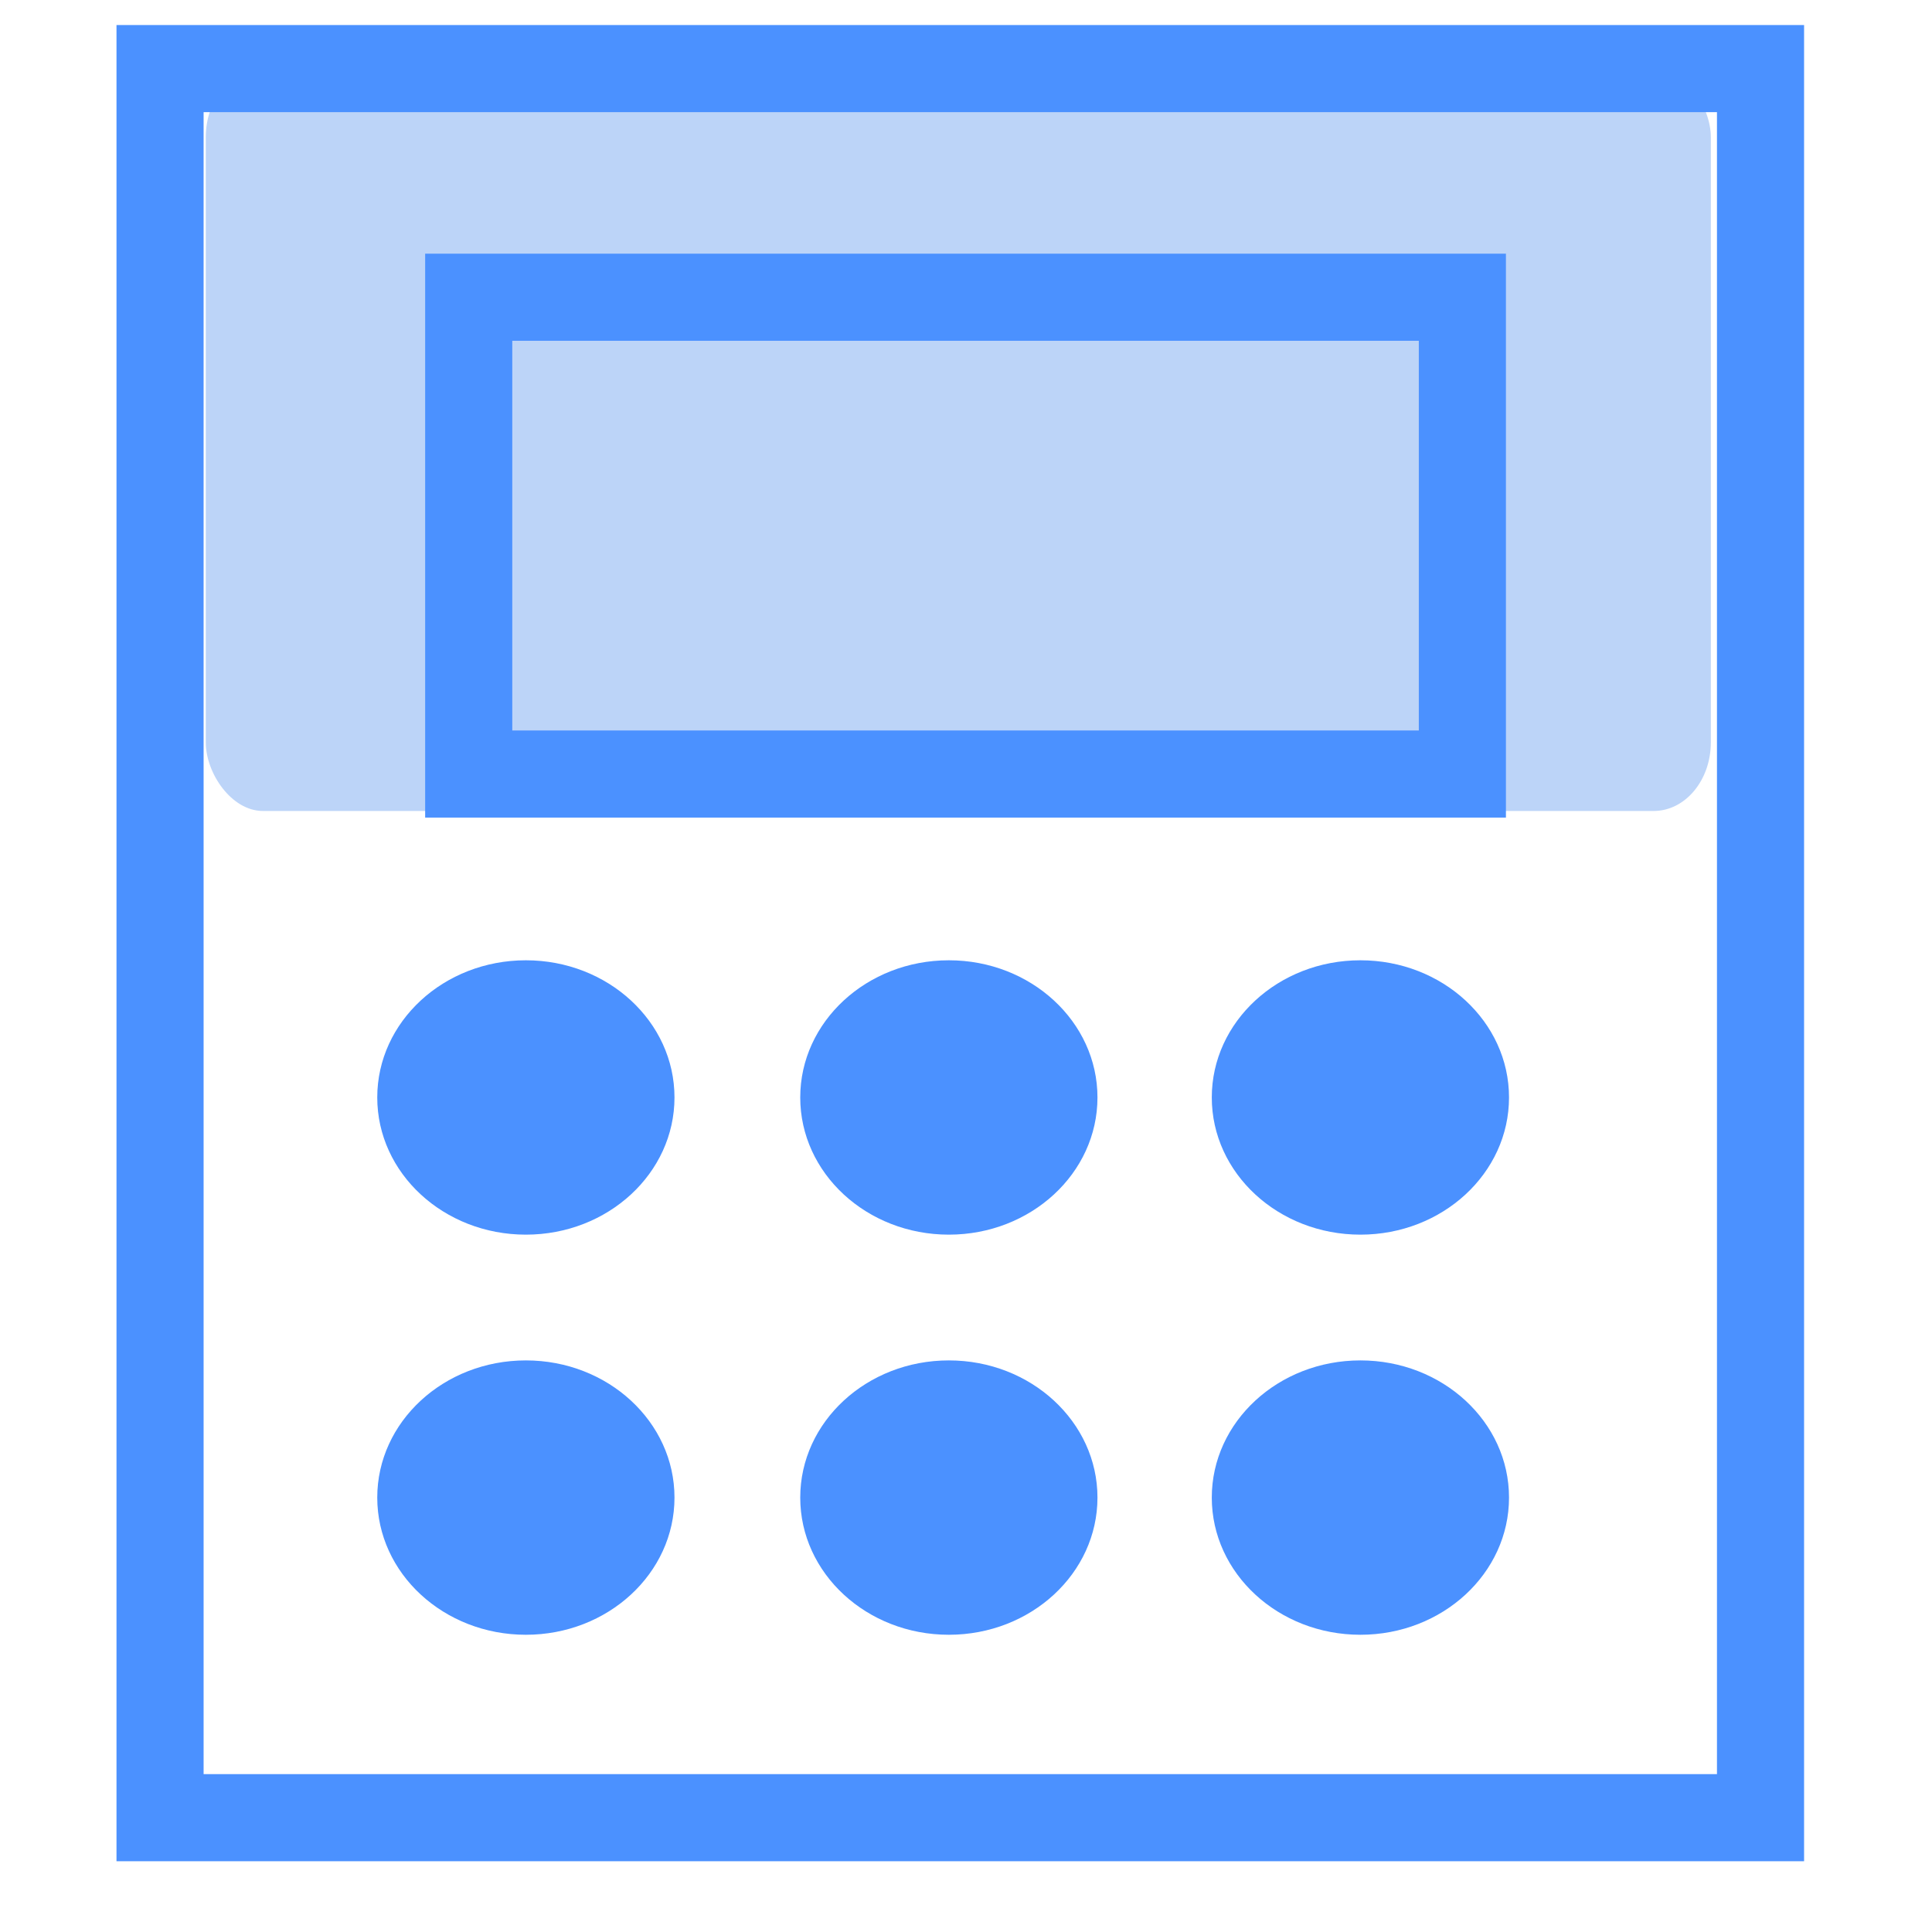 <?xml version="1.0" encoding="UTF-8"?>
<!DOCTYPE svg PUBLIC "-//W3C//DTD SVG 1.1//EN" "http://www.w3.org/Graphics/SVG/1.1/DTD/svg11.dtd">
<!-- Creator: CorelDRAW X7 -->
<svg xmlns="http://www.w3.org/2000/svg" xml:space="preserve" width="1.693mm" height="1.693mm" version="1.1" style="shape-rendering:geometricPrecision; text-rendering:geometricPrecision; image-rendering:optimizeQuality; fill-rule:evenodd; clip-rule:evenodd"
viewBox="0 0 169 169"
 xmlns:xlink="http://www.w3.org/1999/xlink">
 <defs>
  <style type="text/css">
   <![CDATA[
    .str0 {stroke:#4B91FF;stroke-width:7.62}
    .fil1 {fill:none}
    .fil2 {fill:#4B91FF}
    .fil0 {fill:#BCD4F8}
   ]]>
  </style>
 </defs>
 <g id="图层_x0020_1">
  <rect class="fil0" x="18" y="6" width="131.654" height="64.939" rx="5" ry="6"/>
  <g id="_1350111962480">
   <rect class="fil1 str0" x="14" y="6" width="140" height="153"/>
   <rect class="fil1 str0" x="41" y="26" width="86.92" height="41.708"/>
   <ellipse class="fil2" cx="46" cy="96" rx="13" ry="12"/>
   <ellipse class="fil2" cx="83" cy="96" rx="13" ry="12"/>
   <ellipse class="fil2" cx="119" cy="96" rx="13" ry="12"/>
   <ellipse class="fil2" cx="46" cy="131" rx="13" ry="12"/>
   <ellipse class="fil2" cx="83" cy="131" rx="13" ry="12"/>
   <ellipse class="fil2" cx="119" cy="131" rx="13" ry="12"/>
  </g>
 </g>
</svg>
